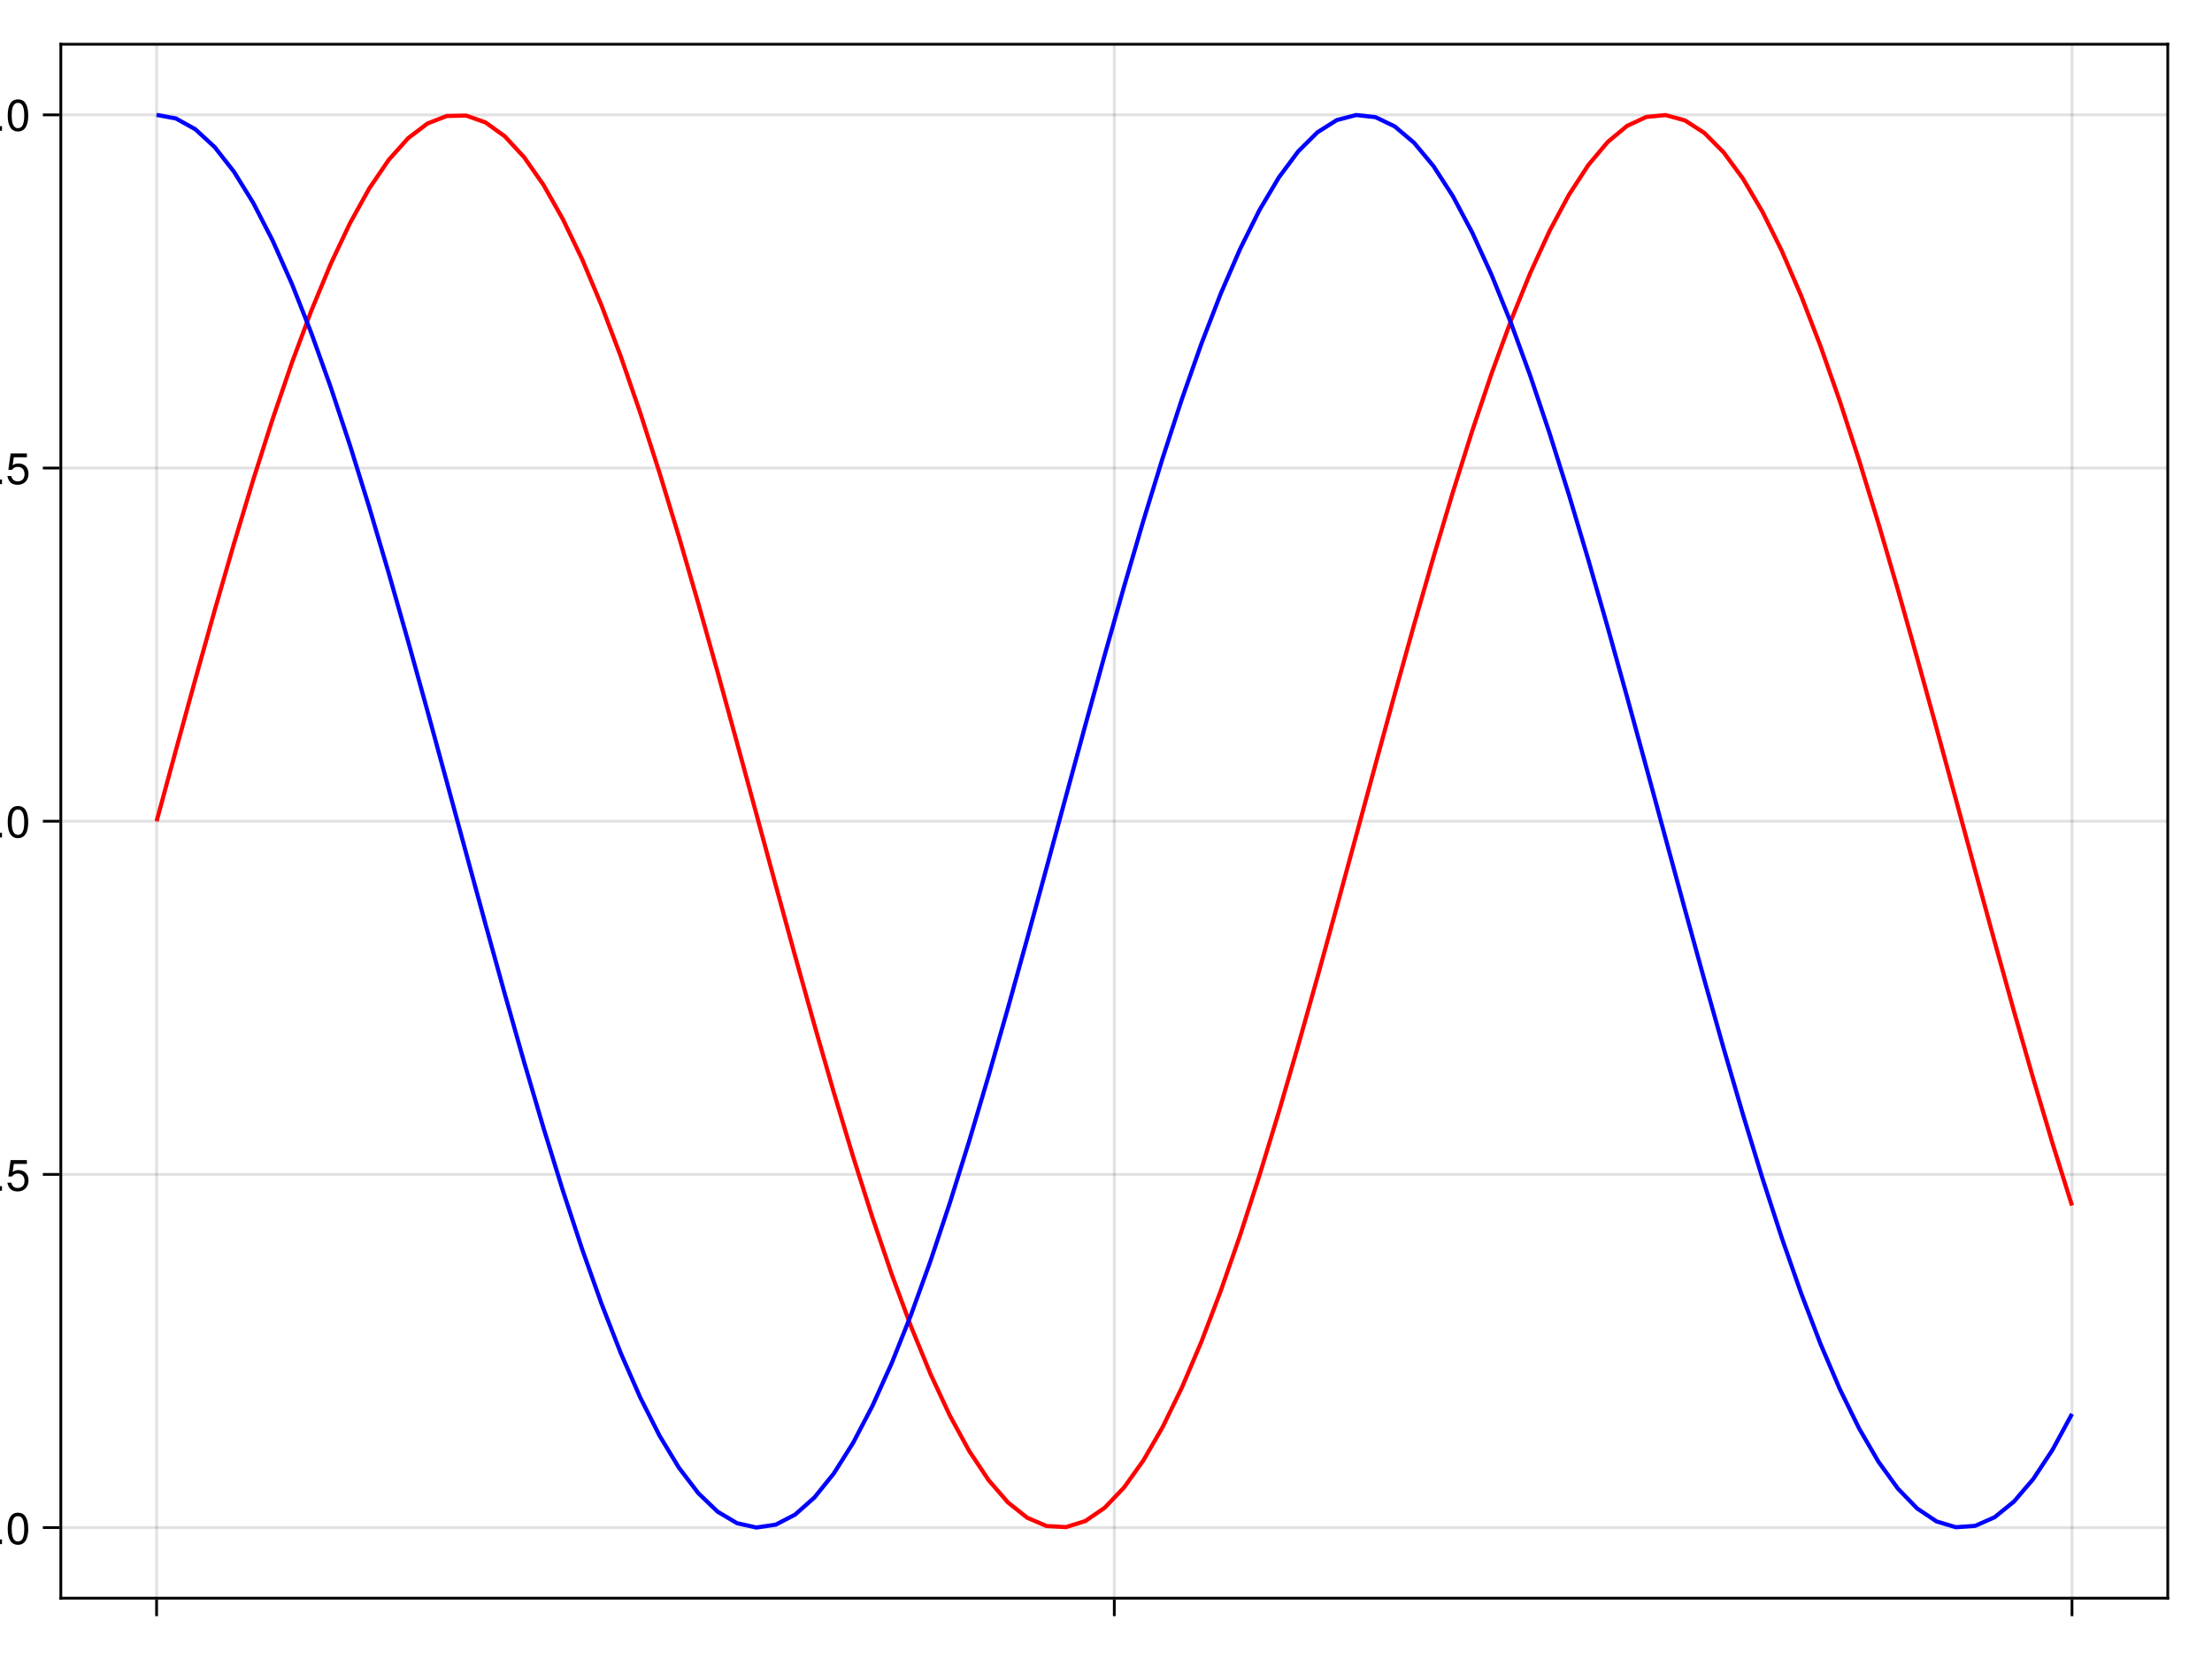 <?xml version="1.0" encoding="UTF-8"?>
<svg xmlns="http://www.w3.org/2000/svg" xmlns:xlink="http://www.w3.org/1999/xlink" width="600pt" height="450pt" viewBox="0 0 600 450" version="1.1">
<defs>
<g>
<symbol overflow="visible" id="glyph0-0-7l6z4G3y">
<path style="stroke:none;" d="M 0.234 -8.75 C 0.234 -8.75 0.234 0 0.234 0 C 0.234 0 5.641 0 5.641 0 C 5.641 0 5.641 -8.75 5.641 -8.75 C 5.641 -8.75 0.234 -8.75 0.234 -8.75 Z M 0.859 -0.625 C 0.859 -0.625 0.859 -8.125 0.859 -8.125 C 0.859 -8.125 5.016 -8.125 5.016 -8.125 C 5.016 -8.125 5.016 -0.625 5.016 -0.625 C 5.016 -0.625 0.859 -0.625 0.859 -0.625 Z M 0.859 -0.625 "/>
</symbol>
<symbol overflow="visible" id="glyph0-1-7l6z4G3y">
<path style="stroke:none;" d="M 2.297 0 C 2.297 0 1.047 0 1.047 0 C 1.047 0 1.047 -1.25 1.047 -1.25 C 1.047 -1.25 2.297 -1.25 2.297 -1.25 C 2.297 -1.25 2.297 0 2.297 0 Z M 2.297 0 "/>
</symbol>
<symbol overflow="visible" id="glyph1-0-7l6z4G3y">
<path style="stroke:none;" d="M 0.234 -8.75 C 0.234 -8.75 0.234 0 0.234 0 C 0.234 0 5.641 0 5.641 0 C 5.641 0 5.641 -8.75 5.641 -8.75 C 5.641 -8.75 0.234 -8.75 0.234 -8.75 Z M 0.859 -0.625 C 0.859 -0.625 0.859 -8.125 0.859 -8.125 C 0.859 -8.125 5.016 -8.125 5.016 -8.125 C 5.016 -8.125 5.016 -0.625 5.016 -0.625 C 5.016 -0.625 0.859 -0.625 0.859 -0.625 Z M 0.859 -0.625 "/>
</symbol>
<symbol overflow="visible" id="glyph1-1-7l6z4G3y">
<path style="stroke:none;" d="M 6.078 -4.094 C 6.078 -1.297 5.094 0.188 3.297 0.188 C 1.469 0.188 0.516 -1.297 0.516 -4.156 C 0.516 -7.016 1.469 -8.516 3.297 -8.516 C 5.141 -8.516 6.078 -7.047 6.078 -4.094 Z M 5 -4.188 C 5 -6.469 4.438 -7.578 3.297 -7.578 C 2.156 -7.578 1.594 -6.484 1.594 -4.156 C 1.594 -1.828 2.156 -0.703 3.281 -0.703 C 4.453 -0.703 5 -1.781 5 -4.188 Z M 5 -4.188 "/>
</symbol>
<symbol overflow="visible" id="glyph1-2-7l6z4G3y">
<path style="stroke:none;" d="M 6.156 -2.812 C 6.156 -1.016 4.953 0.188 3.234 0.188 C 1.734 0.188 0.766 -0.484 0.422 -2.188 C 0.422 -2.188 1.469 -2.188 1.469 -2.188 C 1.734 -1.219 2.297 -0.75 3.219 -0.75 C 4.375 -0.75 5.078 -1.453 5.078 -2.672 C 5.078 -3.938 4.359 -4.672 3.219 -4.672 C 2.562 -4.672 2.141 -4.469 1.656 -3.875 C 1.656 -3.875 0.688 -3.875 0.688 -3.875 C 0.688 -3.875 1.312 -8.328 1.312 -8.328 C 1.312 -8.328 5.719 -8.328 5.719 -8.328 C 5.719 -8.328 5.719 -7.281 5.719 -7.281 C 5.719 -7.281 2.172 -7.281 2.172 -7.281 C 2.172 -7.281 1.844 -5.094 1.844 -5.094 C 2.328 -5.453 2.812 -5.609 3.406 -5.609 C 5.047 -5.609 6.156 -4.5 6.156 -2.812 Z M 6.156 -2.812 "/>
</symbol>
<symbol overflow="visible" id="glyph2-0-7l6z4G3y">
<path style="stroke:none;" d="M 0.234 -8.75 C 0.234 -8.75 0.234 0 0.234 0 C 0.234 0 5.641 0 5.641 0 C 5.641 0 5.641 -8.75 5.641 -8.75 C 5.641 -8.75 0.234 -8.75 0.234 -8.75 Z M 0.859 -0.625 C 0.859 -0.625 0.859 -8.125 0.859 -8.125 C 0.859 -8.125 5.016 -8.125 5.016 -8.125 C 5.016 -8.125 5.016 -0.625 5.016 -0.625 C 5.016 -0.625 0.859 -0.625 0.859 -0.625 Z M 0.859 -0.625 "/>
</symbol>
<symbol overflow="visible" id="glyph2-1-7l6z4G3y">
<path style="stroke:none;" d="M 2.297 0 C 2.297 0 1.047 0 1.047 0 C 1.047 0 1.047 -1.25 1.047 -1.25 C 1.047 -1.25 2.297 -1.25 2.297 -1.25 C 2.297 -1.25 2.297 0 2.297 0 Z M 2.297 0 "/>
</symbol>
<symbol overflow="visible" id="glyph3-0-7l6z4G3y">
<path style="stroke:none;" d="M 0.234 -8.75 C 0.234 -8.75 0.234 0 0.234 0 C 0.234 0 5.641 0 5.641 0 C 5.641 0 5.641 -8.75 5.641 -8.75 C 5.641 -8.75 0.234 -8.75 0.234 -8.75 Z M 0.859 -0.625 C 0.859 -0.625 0.859 -8.125 0.859 -8.125 C 0.859 -8.125 5.016 -8.125 5.016 -8.125 C 5.016 -8.125 5.016 -0.625 5.016 -0.625 C 5.016 -0.625 0.859 -0.625 0.859 -0.625 Z M 0.859 -0.625 "/>
</symbol>
<symbol overflow="visible" id="glyph3-1-7l6z4G3y">
<path style="stroke:none;" d="M 6.078 -4.094 C 6.078 -1.297 5.094 0.188 3.297 0.188 C 1.469 0.188 0.516 -1.297 0.516 -4.156 C 0.516 -7.016 1.469 -8.516 3.297 -8.516 C 5.141 -8.516 6.078 -7.047 6.078 -4.094 Z M 5 -4.188 C 5 -6.469 4.438 -7.578 3.297 -7.578 C 2.156 -7.578 1.594 -6.484 1.594 -4.156 C 1.594 -1.828 2.156 -0.703 3.281 -0.703 C 4.453 -0.703 5 -1.781 5 -4.188 Z M 5 -4.188 "/>
</symbol>
<symbol overflow="visible" id="glyph4-0-7l6z4G3y">
<path style="stroke:none;" d="M 0.234 -8.75 C 0.234 -8.75 0.234 0 0.234 0 C 0.234 0 5.641 0 5.641 0 C 5.641 0 5.641 -8.75 5.641 -8.75 C 5.641 -8.75 0.234 -8.75 0.234 -8.75 Z M 0.859 -0.625 C 0.859 -0.625 0.859 -8.125 0.859 -8.125 C 0.859 -8.125 5.016 -8.125 5.016 -8.125 C 5.016 -8.125 5.016 -0.625 5.016 -0.625 C 5.016 -0.625 0.859 -0.625 0.859 -0.625 Z M 0.859 -0.625 "/>
</symbol>
<symbol overflow="visible" id="glyph4-1-7l6z4G3y">
<path style="stroke:none;" d="M 2.297 0 C 2.297 0 1.047 0 1.047 0 C 1.047 0 1.047 -1.25 1.047 -1.25 C 1.047 -1.25 2.297 -1.25 2.297 -1.25 C 2.297 -1.25 2.297 0 2.297 0 Z M 2.297 0 "/>
</symbol>
<symbol overflow="visible" id="glyph5-0-7l6z4G3y">
<path style="stroke:none;" d="M 0.234 -8.75 C 0.234 -8.75 0.234 0 0.234 0 C 0.234 0 5.641 0 5.641 0 C 5.641 0 5.641 -8.75 5.641 -8.75 C 5.641 -8.75 0.234 -8.75 0.234 -8.75 Z M 0.859 -0.625 C 0.859 -0.625 0.859 -8.125 0.859 -8.125 C 0.859 -8.125 5.016 -8.125 5.016 -8.125 C 5.016 -8.125 5.016 -0.625 5.016 -0.625 C 5.016 -0.625 0.859 -0.625 0.859 -0.625 Z M 0.859 -0.625 "/>
</symbol>
<symbol overflow="visible" id="glyph5-1-7l6z4G3y">
<path style="stroke:none;" d="M 6.156 -2.812 C 6.156 -1.016 4.953 0.188 3.234 0.188 C 1.734 0.188 0.766 -0.484 0.422 -2.188 C 0.422 -2.188 1.469 -2.188 1.469 -2.188 C 1.734 -1.219 2.297 -0.75 3.219 -0.75 C 4.375 -0.75 5.078 -1.453 5.078 -2.672 C 5.078 -3.938 4.359 -4.672 3.219 -4.672 C 2.562 -4.672 2.141 -4.469 1.656 -3.875 C 1.656 -3.875 0.688 -3.875 0.688 -3.875 C 0.688 -3.875 1.312 -8.328 1.312 -8.328 C 1.312 -8.328 5.719 -8.328 5.719 -8.328 C 5.719 -8.328 5.719 -7.281 5.719 -7.281 C 5.719 -7.281 2.172 -7.281 2.172 -7.281 C 2.172 -7.281 1.844 -5.094 1.844 -5.094 C 2.328 -5.453 2.812 -5.609 3.406 -5.609 C 5.047 -5.609 6.156 -4.5 6.156 -2.812 Z M 6.156 -2.812 "/>
</symbol>
<symbol overflow="visible" id="glyph6-0-7l6z4G3y">
<path style="stroke:none;" d="M 0.234 -8.75 C 0.234 -8.75 0.234 0 0.234 0 C 0.234 0 5.641 0 5.641 0 C 5.641 0 5.641 -8.75 5.641 -8.75 C 5.641 -8.75 0.234 -8.75 0.234 -8.75 Z M 0.859 -0.625 C 0.859 -0.625 0.859 -8.125 0.859 -8.125 C 0.859 -8.125 5.016 -8.125 5.016 -8.125 C 5.016 -8.125 5.016 -0.625 5.016 -0.625 C 5.016 -0.625 0.859 -0.625 0.859 -0.625 Z M 0.859 -0.625 "/>
</symbol>
<symbol overflow="visible" id="glyph6-1-7l6z4G3y">
<path style="stroke:none;" d="M 2.297 0 C 2.297 0 1.047 0 1.047 0 C 1.047 0 1.047 -1.25 1.047 -1.25 C 1.047 -1.25 2.297 -1.25 2.297 -1.25 C 2.297 -1.25 2.297 0 2.297 0 Z M 2.297 0 "/>
</symbol>
<symbol overflow="visible" id="glyph7-0-7l6z4G3y">
<path style="stroke:none;" d="M 0.234 -8.75 C 0.234 -8.75 0.234 0 0.234 0 C 0.234 0 5.641 0 5.641 0 C 5.641 0 5.641 -8.75 5.641 -8.75 C 5.641 -8.75 0.234 -8.75 0.234 -8.75 Z M 0.859 -0.625 C 0.859 -0.625 0.859 -8.125 0.859 -8.125 C 0.859 -8.125 5.016 -8.125 5.016 -8.125 C 5.016 -8.125 5.016 -0.625 5.016 -0.625 C 5.016 -0.625 0.859 -0.625 0.859 -0.625 Z M 0.859 -0.625 "/>
</symbol>
<symbol overflow="visible" id="glyph7-1-7l6z4G3y">
<path style="stroke:none;" d="M 6.078 -4.094 C 6.078 -1.297 5.094 0.188 3.297 0.188 C 1.469 0.188 0.516 -1.297 0.516 -4.156 C 0.516 -7.016 1.469 -8.516 3.297 -8.516 C 5.141 -8.516 6.078 -7.047 6.078 -4.094 Z M 5 -4.188 C 5 -6.469 4.438 -7.578 3.297 -7.578 C 2.156 -7.578 1.594 -6.484 1.594 -4.156 C 1.594 -1.828 2.156 -0.703 3.281 -0.703 C 4.453 -0.703 5 -1.781 5 -4.188 Z M 5 -4.188 "/>
</symbol>
</g>
</defs>
<g id="surface1-7l6z4G3y">
<rect x="0" y="0" width="600" height="450" style="fill:rgb(100%,100%,100%);fill-opacity:1;stroke:none;"/>
<path style=" stroke:none;fill-rule:nonzero;fill:rgb(100%,100%,100%);fill-opacity:1;" d="M 16.5 433.5 L 588 433.5 L 588 12 L 16.5 12 Z M 16.5 433.5 "/>
<path style="fill:none;stroke-width:1;stroke-linecap:butt;stroke-linejoin:miter;stroke:rgb(0%,0%,0%);stroke-opacity:0.12;stroke-miterlimit:2;" d="M 56.635 578 L 56.635 16 " transform="matrix(0.75,0,0,0.75,0,0)"/>
<path style="fill:none;stroke-width:1;stroke-linecap:butt;stroke-linejoin:miter;stroke:rgb(0%,0%,0%);stroke-opacity:0.12;stroke-miterlimit:2;" d="M 403 578 L 403 16 " transform="matrix(0.75,0,0,0.75,0,0)"/>
<path style="fill:none;stroke-width:1;stroke-linecap:butt;stroke-linejoin:miter;stroke:rgb(0%,0%,0%);stroke-opacity:0.12;stroke-miterlimit:2;" d="M 749.365 578 L 749.365 16 " transform="matrix(0.75,0,0,0.75,0,0)"/>
<path style="fill:none;stroke-width:1;stroke-linecap:butt;stroke-linejoin:miter;stroke:rgb(0%,0%,0%);stroke-opacity:0.12;stroke-miterlimit:2;" d="M 22 552.469 L 784 552.469 " transform="matrix(0.75,0,0,0.75,0,0)"/>
<path style="fill:none;stroke-width:1;stroke-linecap:butt;stroke-linejoin:miter;stroke:rgb(0%,0%,0%);stroke-opacity:0.12;stroke-miterlimit:2;" d="M 22 424.74 L 784 424.74 " transform="matrix(0.75,0,0,0.75,0,0)"/>
<path style="fill:none;stroke-width:1;stroke-linecap:butt;stroke-linejoin:miter;stroke:rgb(0%,0%,0%);stroke-opacity:0.12;stroke-miterlimit:2;" d="M 22 297.005 L 784 297.005 " transform="matrix(0.75,0,0,0.75,0,0)"/>
<path style="fill:none;stroke-width:1;stroke-linecap:butt;stroke-linejoin:miter;stroke:rgb(0%,0%,0%);stroke-opacity:0.12;stroke-miterlimit:2;" d="M 22 169.276 L 784 169.276 " transform="matrix(0.75,0,0,0.75,0,0)"/>
<path style="fill:none;stroke-width:1;stroke-linecap:butt;stroke-linejoin:miter;stroke:rgb(0%,0%,0%);stroke-opacity:0.12;stroke-miterlimit:2;" d="M 22 41.547 L 784 41.547 " transform="matrix(0.75,0,0,0.75,0,0)"/>
<g style="fill:rgb(0%,0%,0%);fill-opacity:1;">
  <use xlink:href="#glyph0-1-7l6z4G3y" x="-1.758" y="418.832"/>
</g>
<g style="fill:rgb(0%,0%,0%);fill-opacity:1;">
  <use xlink:href="#glyph1-1-7l6z4G3y" x="1.578" y="418.832"/>
</g>
<g style="fill:rgb(0%,0%,0%);fill-opacity:1;">
  <use xlink:href="#glyph0-1-7l6z4G3y" x="-1.758" y="322.992"/>
</g>
<g style="fill:rgb(0%,0%,0%);fill-opacity:1;">
  <use xlink:href="#glyph1-2-7l6z4G3y" x="1.578" y="322.992"/>
</g>
<g style="fill:rgb(0%,0%,0%);fill-opacity:1;">
  <use xlink:href="#glyph2-1-7l6z4G3y" x="-1.758" y="227.152"/>
</g>
<g style="fill:rgb(0%,0%,0%);fill-opacity:1;">
  <use xlink:href="#glyph3-1-7l6z4G3y" x="1.578" y="227.152"/>
</g>
<g style="fill:rgb(0%,0%,0%);fill-opacity:1;">
  <use xlink:href="#glyph4-1-7l6z4G3y" x="-1.758" y="131.312"/>
</g>
<g style="fill:rgb(0%,0%,0%);fill-opacity:1;">
  <use xlink:href="#glyph5-1-7l6z4G3y" x="1.578" y="131.312"/>
</g>
<g style="fill:rgb(0%,0%,0%);fill-opacity:1;">
  <use xlink:href="#glyph6-1-7l6z4G3y" x="-1.758" y="35.473"/>
</g>
<g style="fill:rgb(0%,0%,0%);fill-opacity:1;">
  <use xlink:href="#glyph7-1-7l6z4G3y" x="1.578" y="35.473"/>
</g>
<path style="fill:none;stroke-width:1.5;stroke-linecap:butt;stroke-linejoin:miter;stroke:rgb(100%,0%,0%);stroke-opacity:1;stroke-miterlimit:2;" d="M 56.635 297.005 L 63.635 271.245 L 70.63 245.75 L 77.63 220.776 L 84.625 196.578 L 91.625 173.401 L 98.62 151.49 L 105.615 131.057 L 112.615 112.318 L 119.609 95.464 L 126.609 80.661 L 133.604 68.062 L 140.604 57.802 L 147.599 49.979 L 154.599 44.672 L 161.594 41.943 L 168.594 41.807 L 175.589 44.276 L 182.589 49.323 L 189.583 56.891 L 196.583 66.911 L 203.578 79.276 L 210.578 93.859 L 217.573 110.516 L 224.568 129.068 L 231.568 149.339 L 238.562 171.109 L 245.562 194.167 L 252.557 218.271 L 259.557 243.177 L 266.552 268.635 L 273.552 294.38 L 280.547 320.151 L 287.547 345.688 L 294.542 370.729 L 301.542 395.016 L 308.536 418.307 L 315.536 440.359 L 322.531 460.953 L 329.531 479.87 L 336.526 496.927 L 343.521 511.948 L 350.521 524.771 L 357.516 535.276 L 364.516 543.354 L 371.51 548.917 L 378.51 551.911 L 385.505 552.312 L 392.505 550.104 L 399.5 545.323 L 406.5 538.005 L 413.495 528.229 L 420.495 516.099 L 427.49 501.734 L 434.49 485.286 L 441.484 466.917 L 448.484 446.812 L 455.479 425.182 L 462.479 402.245 L 469.474 378.234 L 476.469 353.401 L 483.469 327.984 L 490.464 302.26 L 497.464 276.479 L 504.458 250.906 L 511.458 225.802 L 518.453 201.427 L 525.453 178.026 L 532.448 155.833 L 539.448 135.083 L 546.443 115.984 L 553.443 98.729 L 560.438 83.5 L 567.438 70.443 L 574.432 59.698 L 581.432 51.37 L 588.427 45.547 L 595.422 42.286 L 602.422 41.625 L 609.417 43.562 L 616.417 48.089 L 623.411 55.151 L 630.411 64.677 L 637.406 76.573 L 644.406 90.719 L 651.401 106.964 L 658.401 125.146 L 665.396 145.083 L 672.396 166.568 L 679.391 189.38 L 686.391 213.292 L 693.385 238.057 L 700.385 263.422 L 707.38 289.13 L 714.375 314.917 L 721.375 340.526 L 728.37 365.688 L 735.37 390.146 L 742.365 413.661 L 749.365 435.984 " transform="matrix(0.75,0,0,0.75,0,0)"/>
<path style="fill:none;stroke-width:1.5;stroke-linecap:butt;stroke-linejoin:miter;stroke:rgb(0%,0%,100%);stroke-opacity:1;stroke-miterlimit:2;" d="M 56.635 41.547 L 63.635 42.849 L 70.63 46.74 L 77.63 53.188 L 84.625 62.115 L 91.625 73.438 L 98.62 87.042 L 105.615 102.786 L 112.615 120.51 L 119.609 140.036 L 126.609 161.156 L 133.604 183.667 L 140.604 207.333 L 147.599 231.911 L 154.599 257.151 L 161.594 282.797 L 168.594 308.594 L 175.589 334.266 L 182.589 359.562 L 189.583 384.219 L 196.583 407.984 L 203.578 430.625 L 210.578 451.896 L 217.573 471.594 L 224.568 489.51 L 231.568 505.464 L 238.562 519.292 L 245.562 530.854 L 252.557 540.031 L 259.557 546.734 L 266.552 550.885 L 273.552 552.453 L 280.547 551.417 L 287.547 547.786 L 294.542 541.599 L 301.542 532.917 L 308.536 521.833 L 315.536 508.453 L 322.531 492.922 L 329.531 475.391 L 336.526 456.042 L 343.521 435.073 L 350.521 412.693 L 357.516 389.135 L 364.516 364.641 L 371.51 339.453 L 378.51 313.833 L 385.505 288.047 L 392.505 262.349 L 399.5 237 L 406.5 212.266 L 413.495 188.396 L 420.495 165.635 L 427.49 144.214 L 434.49 124.344 L 441.484 106.24 L 448.484 90.078 L 455.479 76.026 L 462.479 64.229 L 469.474 54.802 L 476.469 47.849 L 483.469 43.432 L 490.464 41.599 L 497.464 42.37 L 504.458 45.74 L 511.458 51.672 L 518.453 60.099 L 525.453 70.948 L 532.448 84.094 L 539.448 99.417 L 546.443 116.75 L 553.443 135.927 L 560.438 156.74 L 567.438 178.984 L 574.432 202.432 L 581.432 226.844 L 588.427 251.974 L 595.422 277.557 L 602.422 303.344 L 609.417 329.062 L 616.417 354.458 L 623.411 379.266 L 630.411 403.234 L 637.406 426.12 L 644.406 447.688 L 651.401 467.724 L 658.401 486.016 L 665.396 502.385 L 672.396 516.656 L 679.391 528.688 L 686.391 538.359 L 693.385 545.573 L 700.385 550.25 L 707.38 552.349 L 714.375 551.839 L 721.375 548.734 L 728.37 543.062 L 735.37 534.885 L 742.365 524.276 L 749.365 511.359 " transform="matrix(0.75,0,0,0.75,0,0)"/>
<path style="fill:none;stroke-width:1;stroke-linecap:butt;stroke-linejoin:miter;stroke:rgb(0%,0%,0%);stroke-opacity:1;stroke-miterlimit:2;" d="M 56.635 578.5 L 56.635 584.5 " transform="matrix(0.75,0,0,0.75,0,0)"/>
<path style="fill:none;stroke-width:1;stroke-linecap:butt;stroke-linejoin:miter;stroke:rgb(0%,0%,0%);stroke-opacity:1;stroke-miterlimit:2;" d="M 403 578.5 L 403 584.5 " transform="matrix(0.75,0,0,0.75,0,0)"/>
<path style="fill:none;stroke-width:1;stroke-linecap:butt;stroke-linejoin:miter;stroke:rgb(0%,0%,0%);stroke-opacity:1;stroke-miterlimit:2;" d="M 749.365 578.5 L 749.365 584.5 " transform="matrix(0.75,0,0,0.75,0,0)"/>
<path style="fill:none;stroke-width:1;stroke-linecap:butt;stroke-linejoin:miter;stroke:rgb(0%,0%,0%);stroke-opacity:1;stroke-miterlimit:2;" d="M 21.5 552.469 L 15.5 552.469 " transform="matrix(0.75,0,0,0.75,0,0)"/>
<path style="fill:none;stroke-width:1;stroke-linecap:butt;stroke-linejoin:miter;stroke:rgb(0%,0%,0%);stroke-opacity:1;stroke-miterlimit:2;" d="M 21.5 424.74 L 15.5 424.74 " transform="matrix(0.75,0,0,0.75,0,0)"/>
<path style="fill:none;stroke-width:1;stroke-linecap:butt;stroke-linejoin:miter;stroke:rgb(0%,0%,0%);stroke-opacity:1;stroke-miterlimit:2;" d="M 21.5 297.005 L 15.5 297.005 " transform="matrix(0.75,0,0,0.75,0,0)"/>
<path style="fill:none;stroke-width:1;stroke-linecap:butt;stroke-linejoin:miter;stroke:rgb(0%,0%,0%);stroke-opacity:1;stroke-miterlimit:2;" d="M 21.5 169.276 L 15.5 169.276 " transform="matrix(0.75,0,0,0.75,0,0)"/>
<path style="fill:none;stroke-width:1;stroke-linecap:butt;stroke-linejoin:miter;stroke:rgb(0%,0%,0%);stroke-opacity:1;stroke-miterlimit:2;" d="M 21.5 41.547 L 15.5 41.547 " transform="matrix(0.75,0,0,0.75,0,0)"/>
<path style="fill:none;stroke-width:1;stroke-linecap:butt;stroke-linejoin:miter;stroke:rgb(0%,0%,0%);stroke-opacity:1;stroke-miterlimit:2;" d="M 21.5 578 L 784.5 578 " transform="matrix(0.75,0,0,0.75,0,0)"/>
<path style="fill:none;stroke-width:1;stroke-linecap:butt;stroke-linejoin:miter;stroke:rgb(0%,0%,0%);stroke-opacity:1;stroke-miterlimit:2;" d="M 22 578.5 L 22 15.5 " transform="matrix(0.75,0,0,0.75,0,0)"/>
<path style="fill:none;stroke-width:1;stroke-linecap:butt;stroke-linejoin:miter;stroke:rgb(0%,0%,0%);stroke-opacity:1;stroke-miterlimit:2;" d="M 21.5 16 L 784.5 16 " transform="matrix(0.75,0,0,0.75,0,0)"/>
<path style="fill:none;stroke-width:1;stroke-linecap:butt;stroke-linejoin:miter;stroke:rgb(0%,0%,0%);stroke-opacity:1;stroke-miterlimit:2;" d="M 784 578.5 L 784 15.5 " transform="matrix(0.75,0,0,0.75,0,0)"/>
</g>
</svg>
